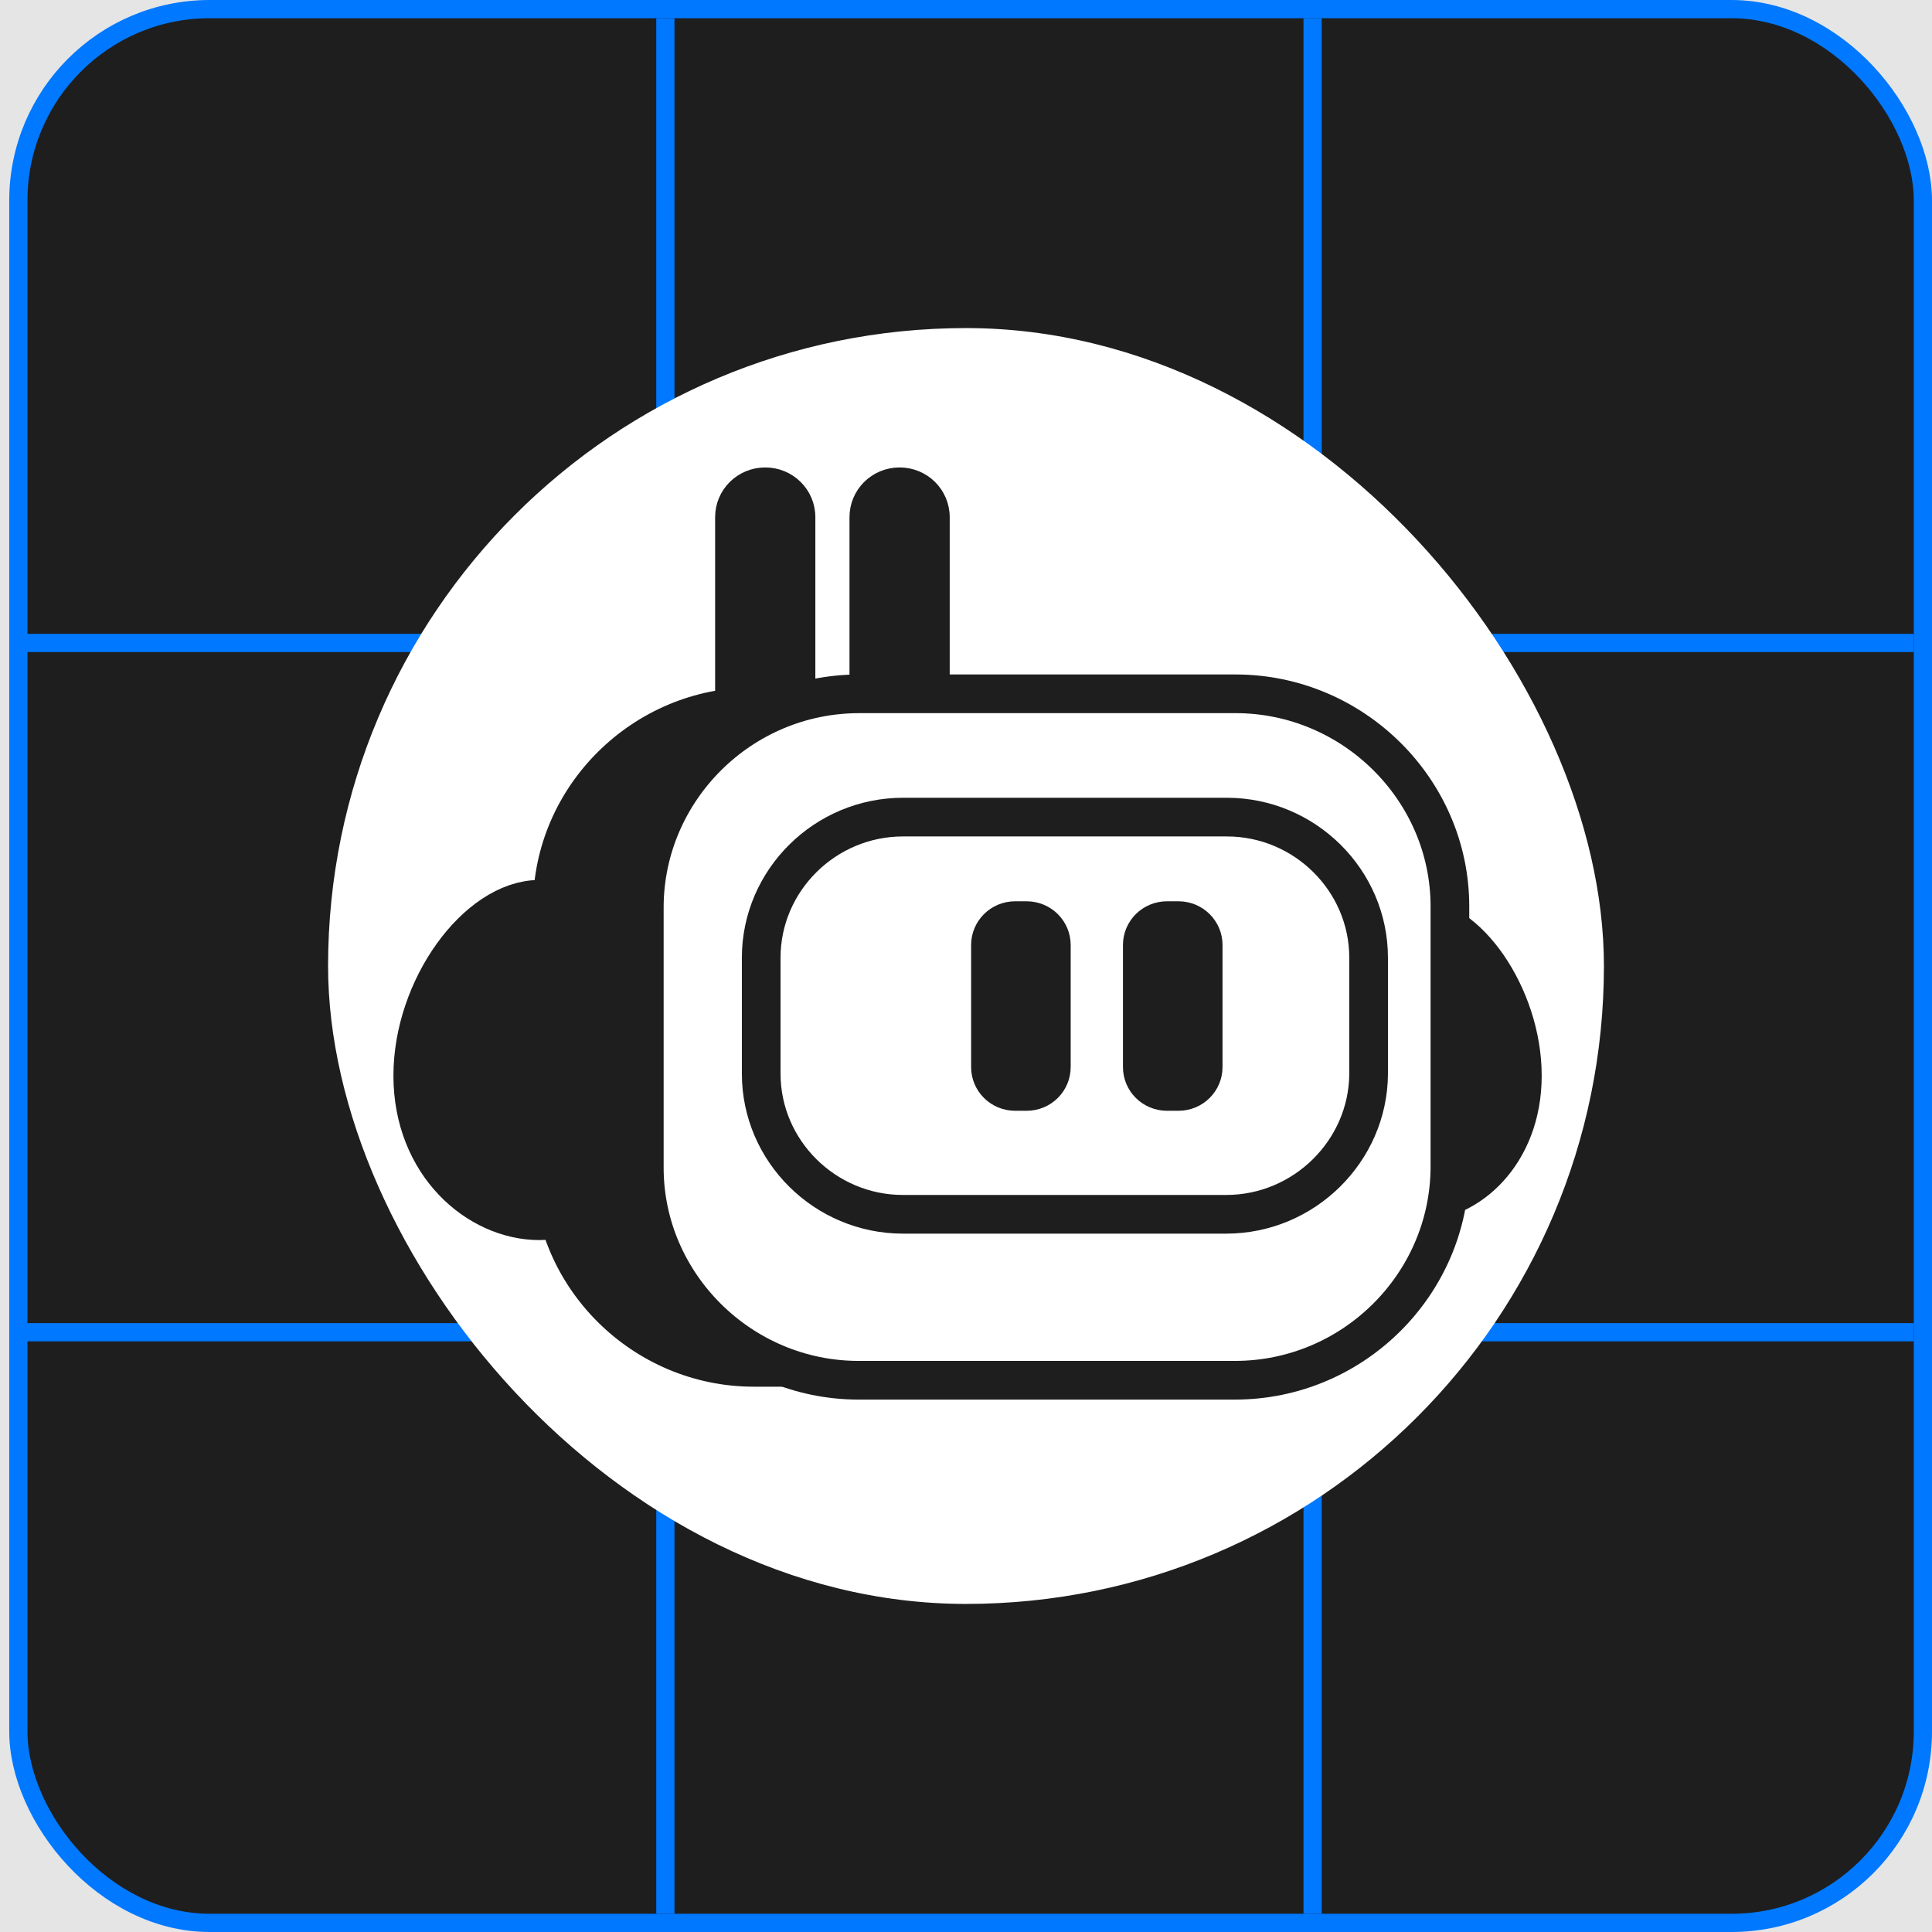 <svg width="106" height="106" viewBox="0 0 106 106" fill="none" xmlns="http://www.w3.org/2000/svg">
<rect width="106" height="106" fill="#E5E5E5"/>
<rect x="1.007" y="0.5" width="104.493" height="105" rx="10.5" fill="#1E1E1E" stroke="#0078FF"/>
<path d="M105 35.276L1 35.276" stroke="#0078FF"/>
<line x1="36.505" y1="1" x2="36.505" y2="105" stroke="#0078FF"/>
<line x1="72.017" y1="1" x2="72.017" y2="105" stroke="#0078FF"/>
<path d="M105 73.094L1 73.094" stroke="#0078FF"/>
<rect x="18" y="18" width="70" height="70" rx="35" fill="white"/>
<path d="M41.985 42.454C40.658 42.454 39.589 41.394 39.589 40.077V28.377C39.589 27.06 40.658 26 41.985 26C43.312 26 44.381 27.06 44.381 28.377V40.077C44.381 41.394 43.312 42.454 41.985 42.454Z" fill="#1E1E1E" stroke="#1E1E1E" stroke-width="0.707"/>
<path d="M49.357 42.454C48.03 42.454 46.961 41.394 46.961 40.077V28.377C46.961 27.06 48.03 26 49.357 26C50.684 26 51.753 27.06 51.753 28.377V40.077C51.753 41.394 50.684 42.454 49.357 42.454Z" fill="#1E1E1E" stroke="#1E1E1E" stroke-width="0.707"/>
<path d="M74.61 58.177C74.61 62.857 74.832 66.623 77.891 66.623C80.951 66.623 84.232 63.698 84.232 59.018C84.232 54.338 80.951 49.694 77.891 49.694C74.832 49.694 74.61 53.497 74.61 58.177Z" fill="#1E1E1E" stroke="#1E1E1E" stroke-width="0.707"/>
<path d="M62.003 75.728H41.359C34.907 75.728 29.599 70.463 29.599 64.064V49.73C29.599 43.332 34.907 38.066 41.359 38.066H62.003C68.454 38.066 73.762 43.332 73.762 49.73V64.064C73.762 70.463 68.491 75.728 62.003 75.728Z" fill="#1E1E1E" stroke="#1E1E1E" stroke-width="0.707"/>
<path d="M67.753 75.728H47.109C40.658 75.728 35.35 70.463 35.35 64.064V49.73C35.386 43.332 40.658 38.066 47.146 38.066H67.79C74.241 38.066 79.55 43.332 79.55 49.73V64.064C79.513 70.463 74.241 75.728 67.753 75.728Z" fill="white" stroke="#1E1E1E" stroke-width="2.122" stroke-miterlimit="10"/>
<path d="M67.274 66.623H49.542C45.266 66.623 41.764 63.15 41.764 58.908V52.546C41.764 48.304 45.266 44.831 49.542 44.831H67.311C71.587 44.831 75.089 48.304 75.089 52.546V58.945C75.052 63.15 71.55 66.623 67.274 66.623Z" fill="white" stroke="#1E1E1E" stroke-width="2.122" stroke-miterlimit="10"/>
<path d="M56.325 60.59H55.699C54.556 60.59 53.634 59.676 53.634 58.542V51.851C53.634 50.718 54.556 49.803 55.699 49.803H56.325C57.468 49.803 58.39 50.718 58.39 51.851V58.542C58.39 59.676 57.468 60.59 56.325 60.59Z" fill="#1E1E1E" stroke="#1E1E1E" stroke-width="0.707"/>
<path d="M64.656 60.59H64.03C62.887 60.59 61.965 59.676 61.965 58.542V51.851C61.965 50.718 62.887 49.803 64.03 49.803H64.656C65.799 49.803 66.721 50.718 66.721 51.851V58.542C66.721 59.676 65.799 60.59 64.656 60.59Z" fill="#1E1E1E" stroke="#1E1E1E" stroke-width="0.707"/>
<path d="M33.027 58.177C33.027 62.857 32.806 66.623 29.599 66.623C26.392 66.623 23 63.698 23 59.018C23 54.338 26.428 49.694 29.599 49.694C32.769 49.694 33.027 53.497 33.027 58.177Z" fill="#1E1E1E" stroke="#1E1E1E" stroke-width="2.829" stroke-miterlimit="10"/>
</svg>
